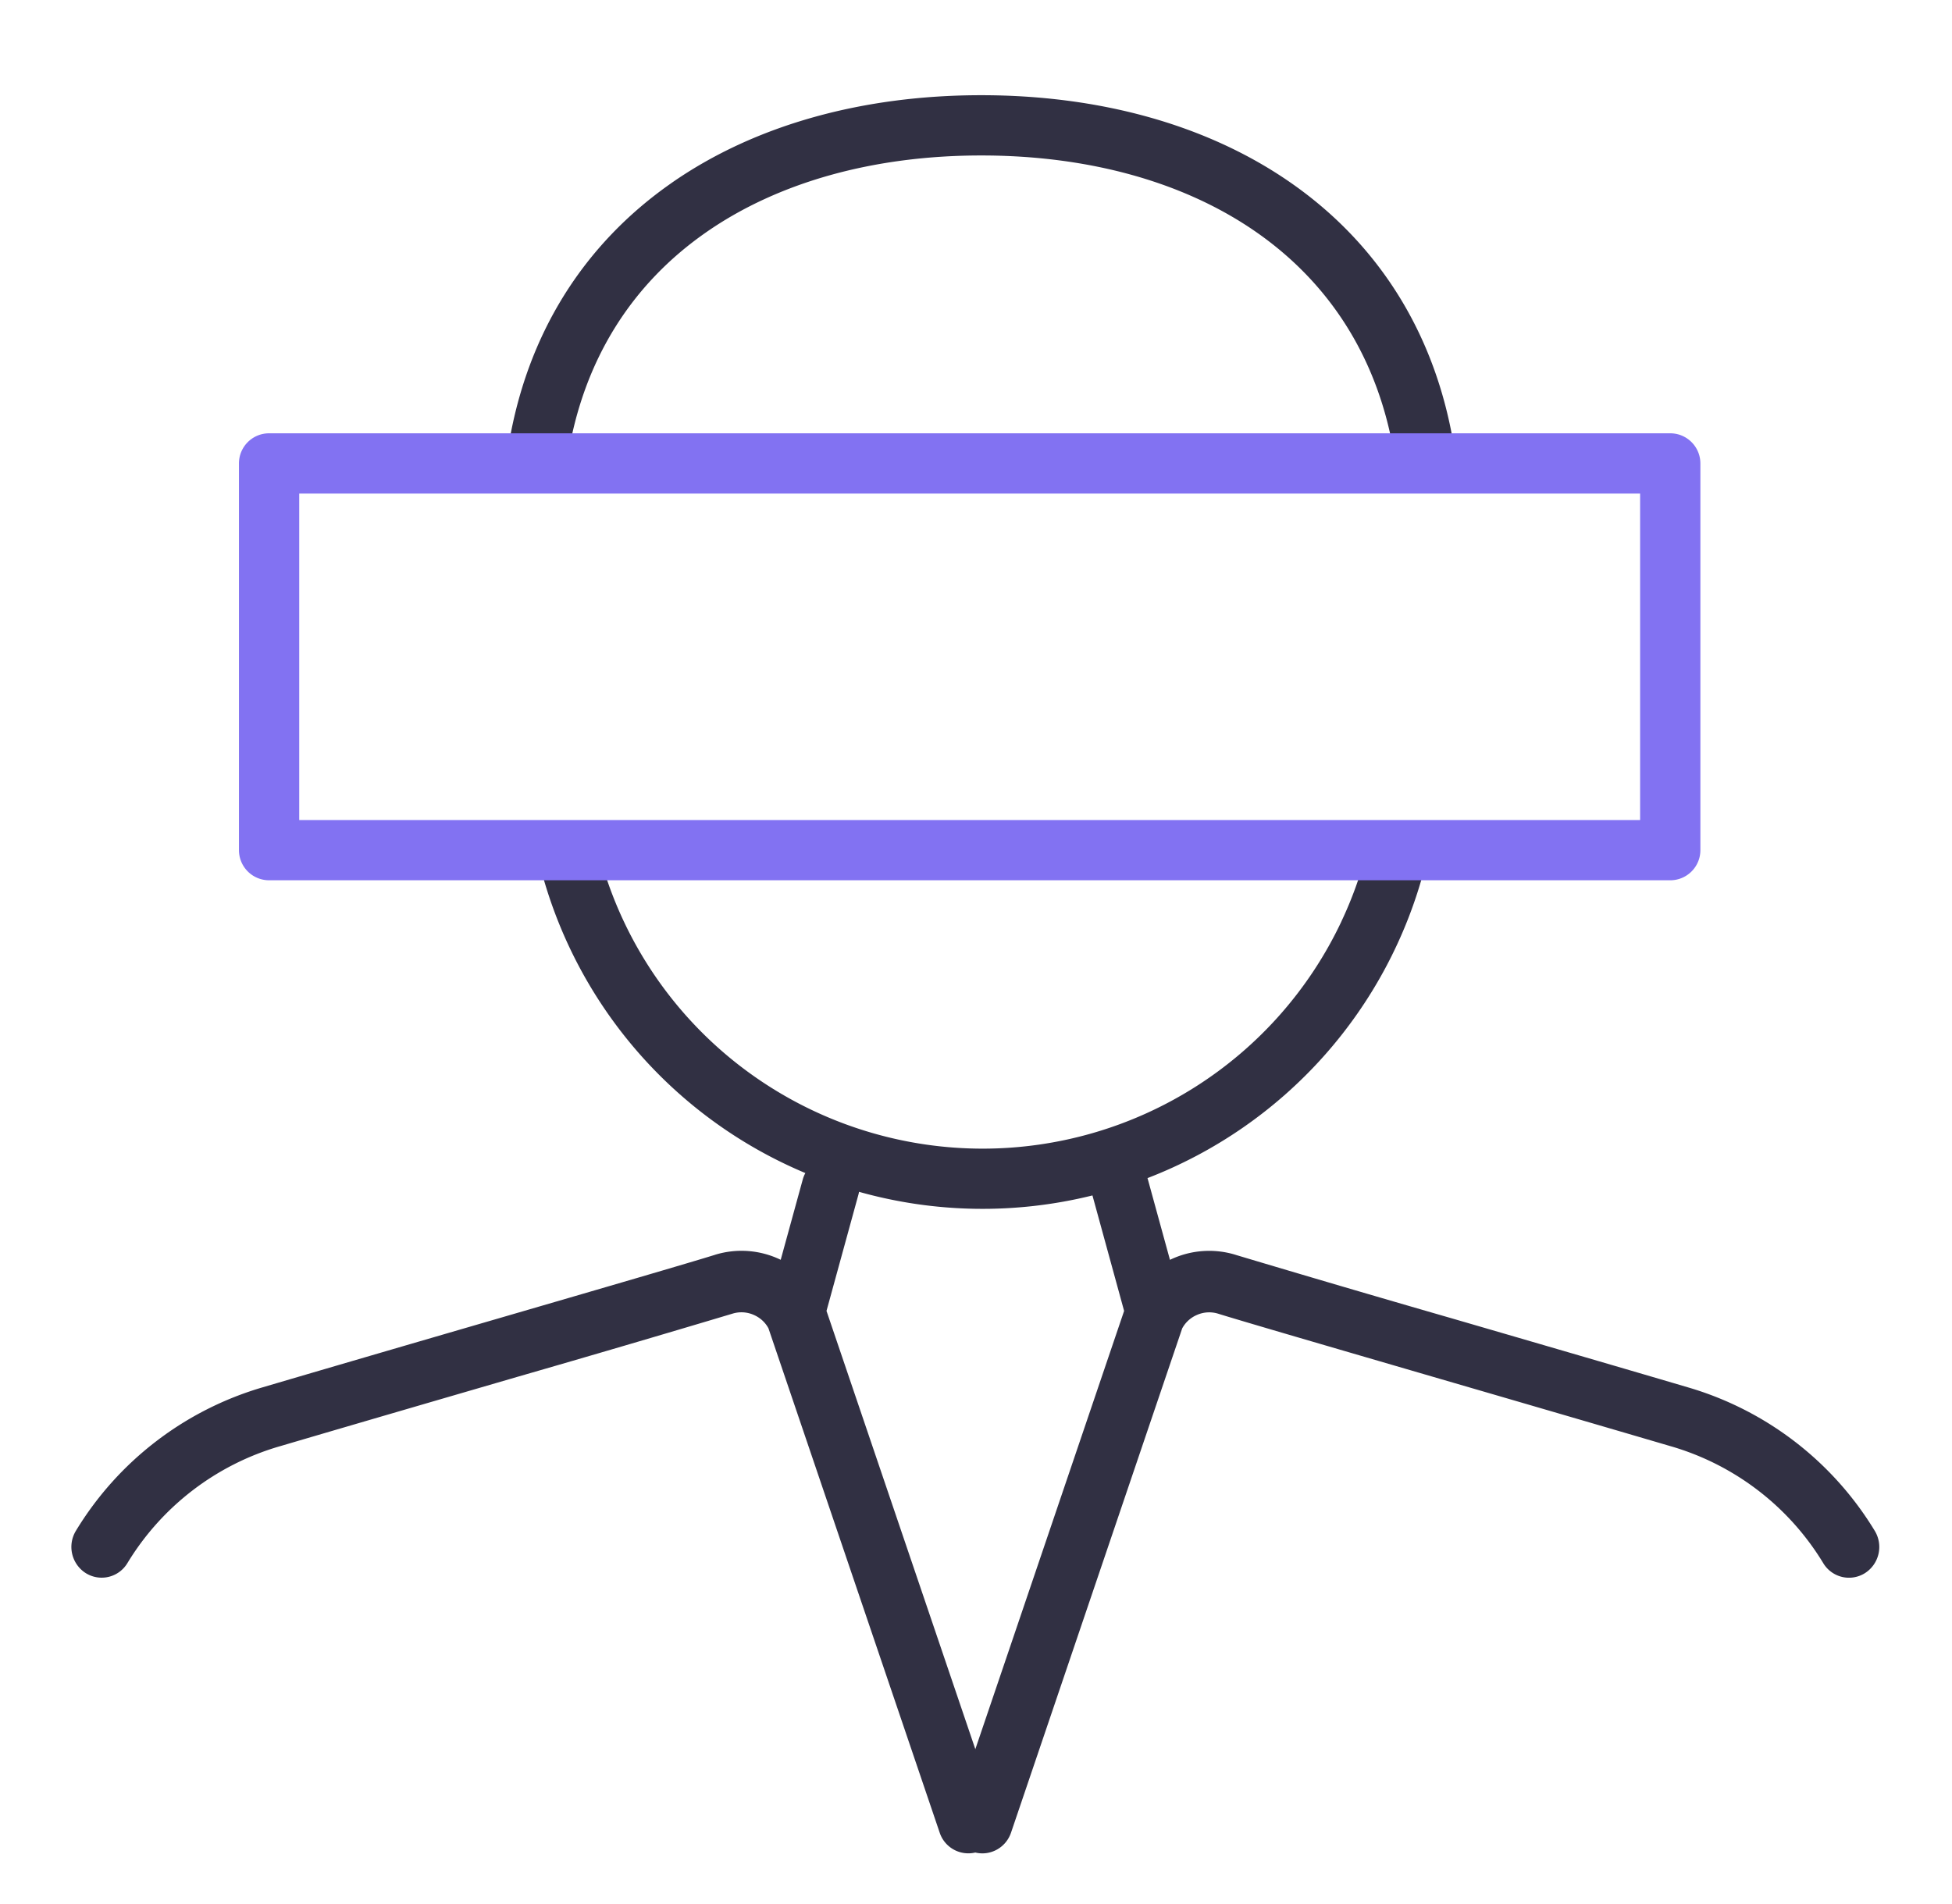<svg width="41" height="40" fill="none" xmlns="http://www.w3.org/2000/svg"><path fill-rule="evenodd" clip-rule="evenodd" d="M12.553 17.81a.633.633 0 00-1.227.31 9.576 9.576 0 005.59 6.524.608.608 0 00-.054.132l-.464 1.69a1.89 1.89 0 00-1.377-.106l-.005.002c-.516.161-2.327.689-4.477 1.315-1.618.471-3.427.998-5.022 1.468a6.829 6.829 0 00-3.922 3.013.652.652 0 00.206.89.63.63 0 00.875-.21 5.555 5.555 0 013.192-2.452h.001c1.575-.464 3.371-.987 4.984-1.457a470.92 470.92 0 004.534-1.332.638.638 0 01.446.027c.137.06.243.16.308.282L19.737 38.5a.634.634 0 00.749.418c.315.077.642-.1.75-.418l3.595-10.593a.636.636 0 01.308-.282.638.638 0 01.446-.027c.53.165 2.367.7 4.534 1.332 1.613.47 3.408.993 4.984 1.456h.001a5.555 5.555 0 013.192 2.453.63.63 0 00.875.21.652.652 0 00.206-.89 6.829 6.829 0 00-3.922-3.013c-1.594-.47-3.403-.996-5.02-1.467h-.001a483.158 483.158 0 01-4.478-1.316l-.005-.002a1.89 1.89 0 00-1.377.106l-.464-1.69a.601.601 0 00-.008-.027 9.576 9.576 0 005.824-6.529.633.633 0 00-1.225-.318 8.2 8.2 0 01-.526 1.454v.002a8.309 8.309 0 01-3.074 3.478 8.346 8.346 0 01-4.461 1.294 8.346 8.346 0 01-4.462-1.294 8.31 8.31 0 01-3.625-5.025zm10.393 7.304a9.592 9.592 0 01-4.903-.076.638.638 0 01-.013.06l-.67 2.442 3.126 9.207 3.125-9.207-.665-2.426zM14.096 3.85C15.88 2.603 18.167 2 20.61 2c2.441 0 4.721.6 6.501 1.839 1.792 1.247 3.044 3.12 3.435 5.584a.633.633 0 01-1.25.199c-.337-2.122-1.398-3.693-2.908-4.745-1.522-1.06-3.533-1.611-5.778-1.611-2.244 0-4.262.555-5.788 1.621-1.515 1.058-2.577 2.64-2.906 4.775a.633.633 0 01-1.251-.192c.382-2.48 1.636-4.366 3.432-5.62z" fill="#313043"/><path fill-rule="evenodd" clip-rule="evenodd" d="M5.019 9.736c0-.35.283-.633.633-.633h29.43c.35 0 .633.284.633.633v8.124c0 .35-.284.633-.633.633H5.652a.633.633 0 01-.633-.633V9.736zm1.266.633v6.859h28.164v-6.859H6.285z" fill="#8272F2"/></svg>